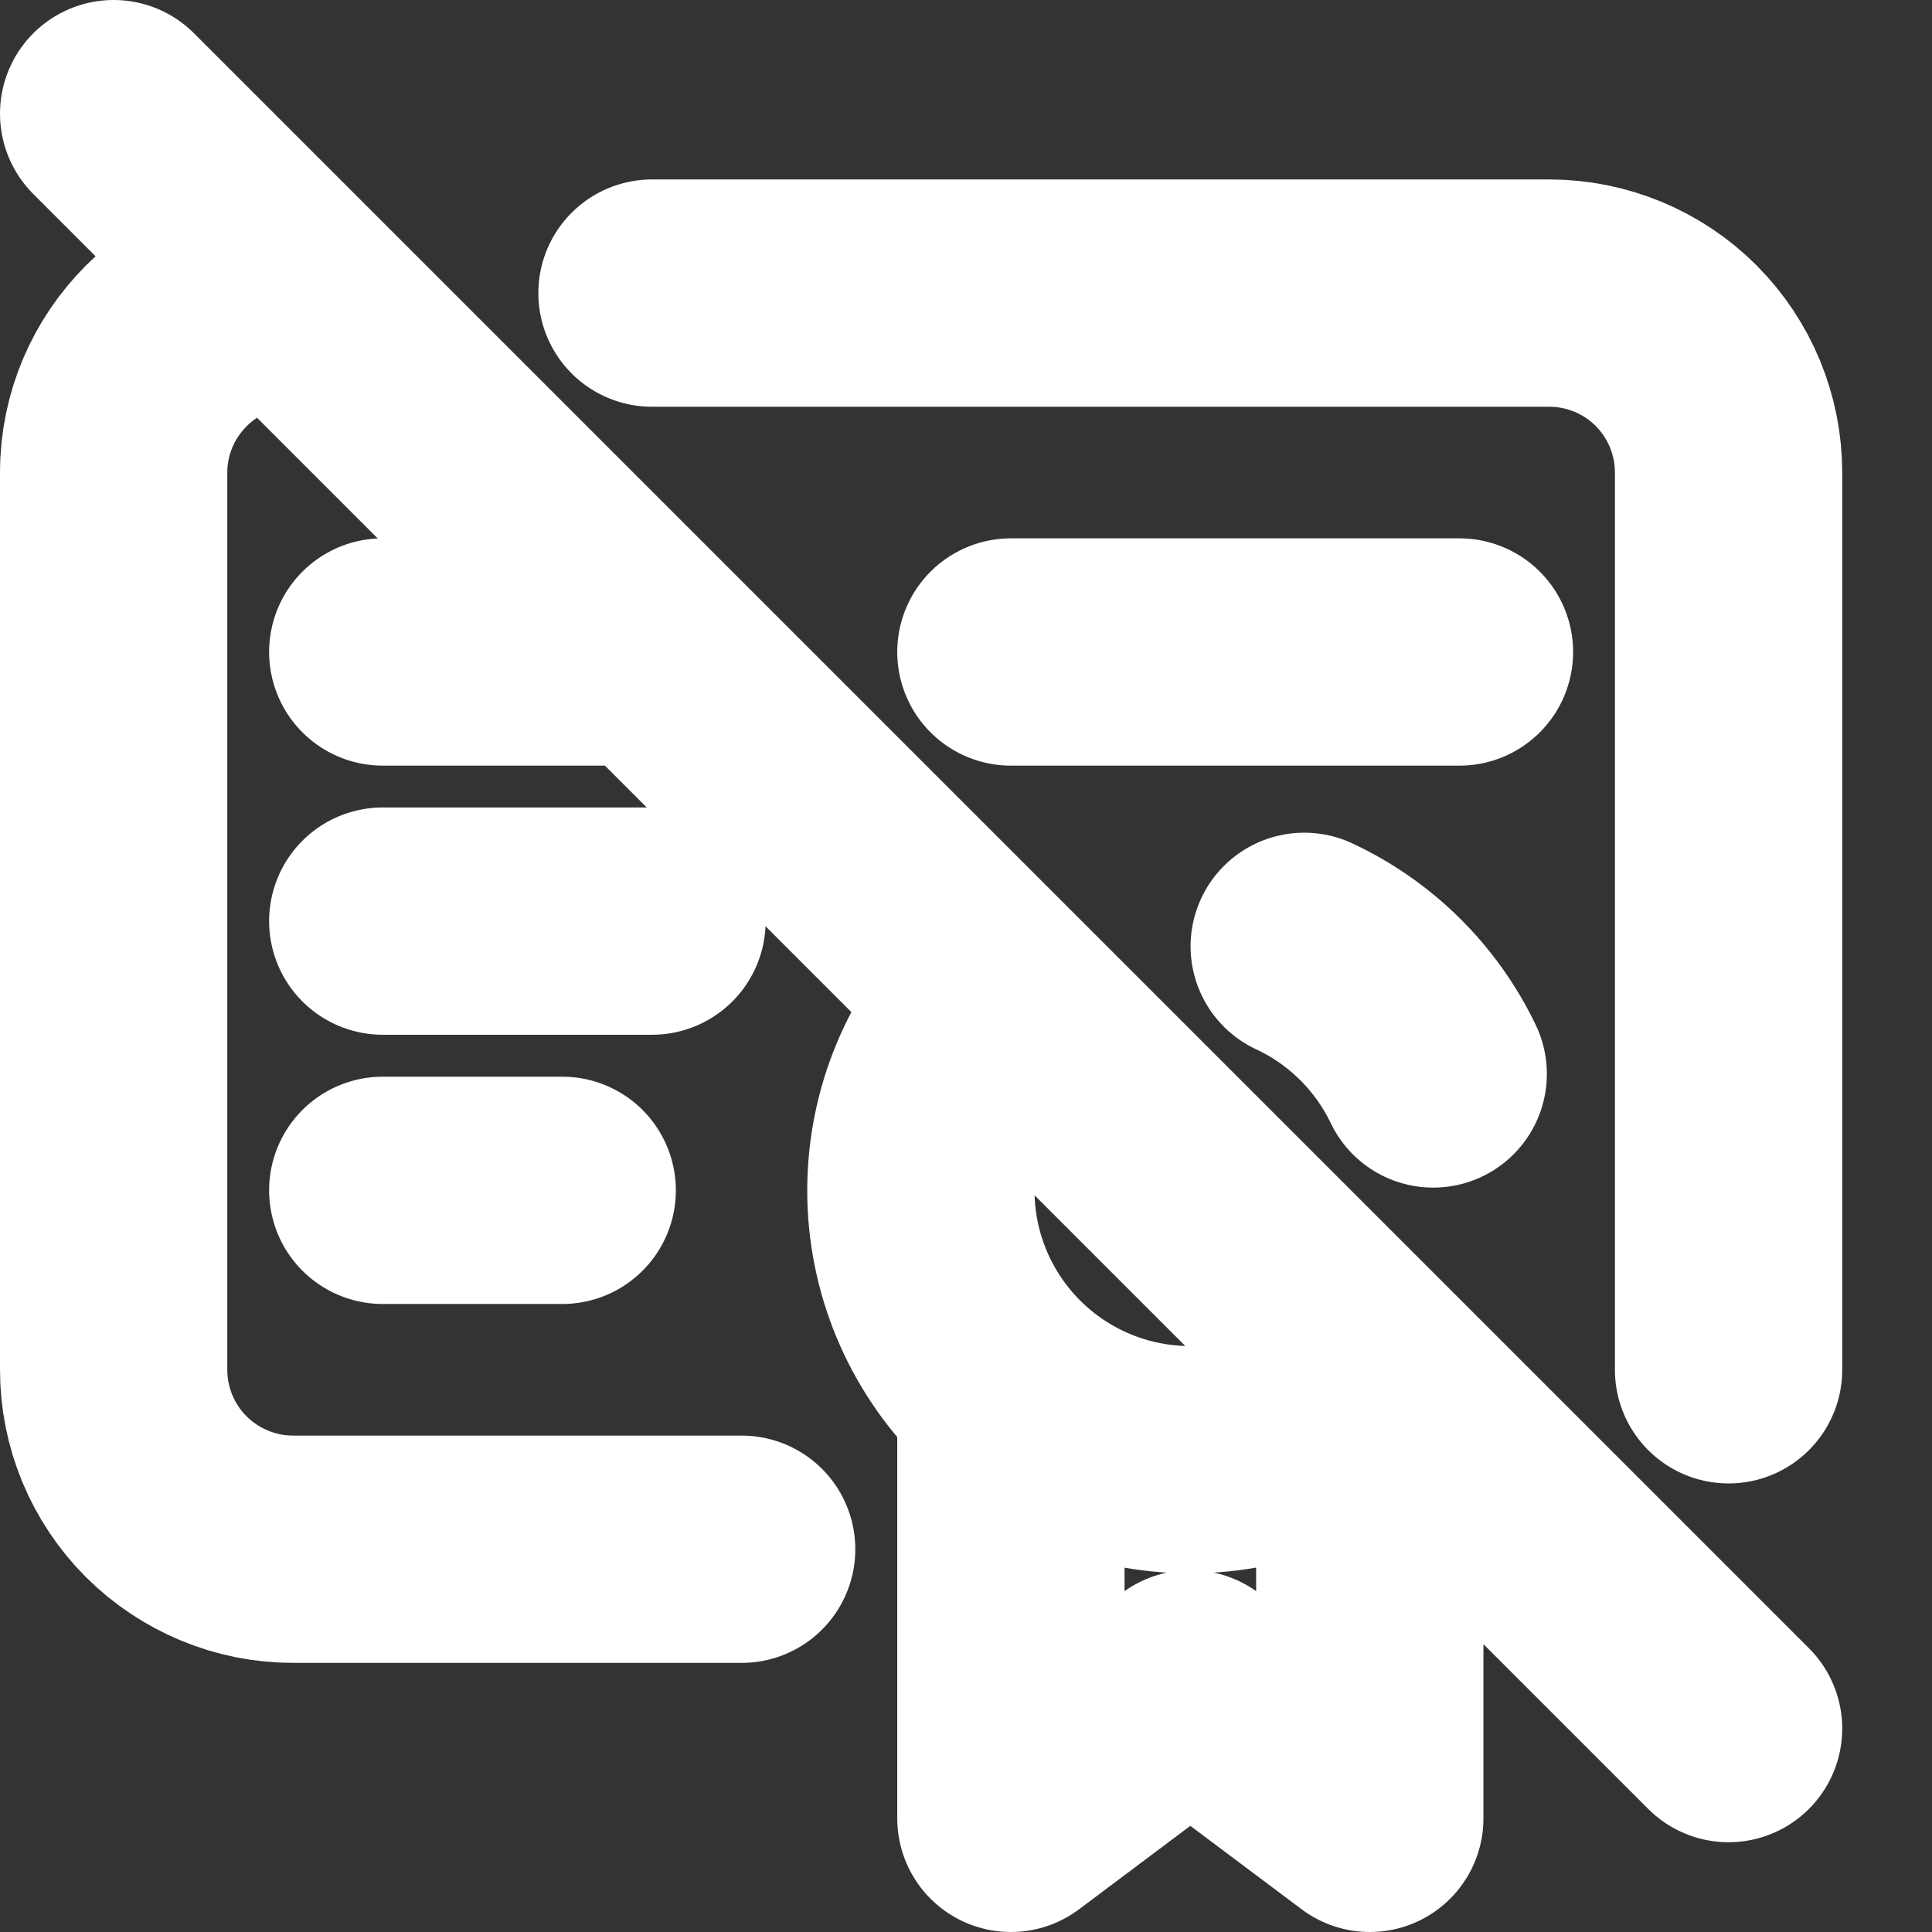 <svg width="17" height="17" viewBox="0 0 17 17" fill="none" xmlns="http://www.w3.org/2000/svg">
<rect x="0" y="0" width="17" height="17" fill="#333333" stroke="none"/>
<path d="M8.797 8.801C8.353 9.245 8.103 9.847 8.103 10.476C8.103 11.104 8.353 11.706 8.797 12.15C9.241 12.595 9.844 12.844 10.472 12.844C11.1 12.844 11.702 12.595 12.147 12.15M12.611 9.45C12.374 8.956 11.973 8.559 11.476 8.327" stroke="white" stroke-width="2" stroke-linecap="round" stroke-linejoin="round"/>
<path d="M8.895 12.447V16L10.474 14.816L12.053 16V12.447M6.526 13.632H2.579C2.16 13.632 1.759 13.465 1.462 13.169C1.166 12.873 1 12.471 1 12.053V4.158C1 3.289 1.711 2.579 2.579 2.579M5.737 2.579H13.632C14.05 2.579 14.452 2.745 14.748 3.041C15.044 3.338 15.21 3.739 15.21 4.158V12.053M3.368 5.737H5.737M8.895 5.737H12.842M3.368 8.105H5.737M3.368 10.474H4.947M1 1L15.21 15.21" stroke="white" stroke-width="2" stroke-linecap="round" stroke-linejoin="round"/>
</svg>
